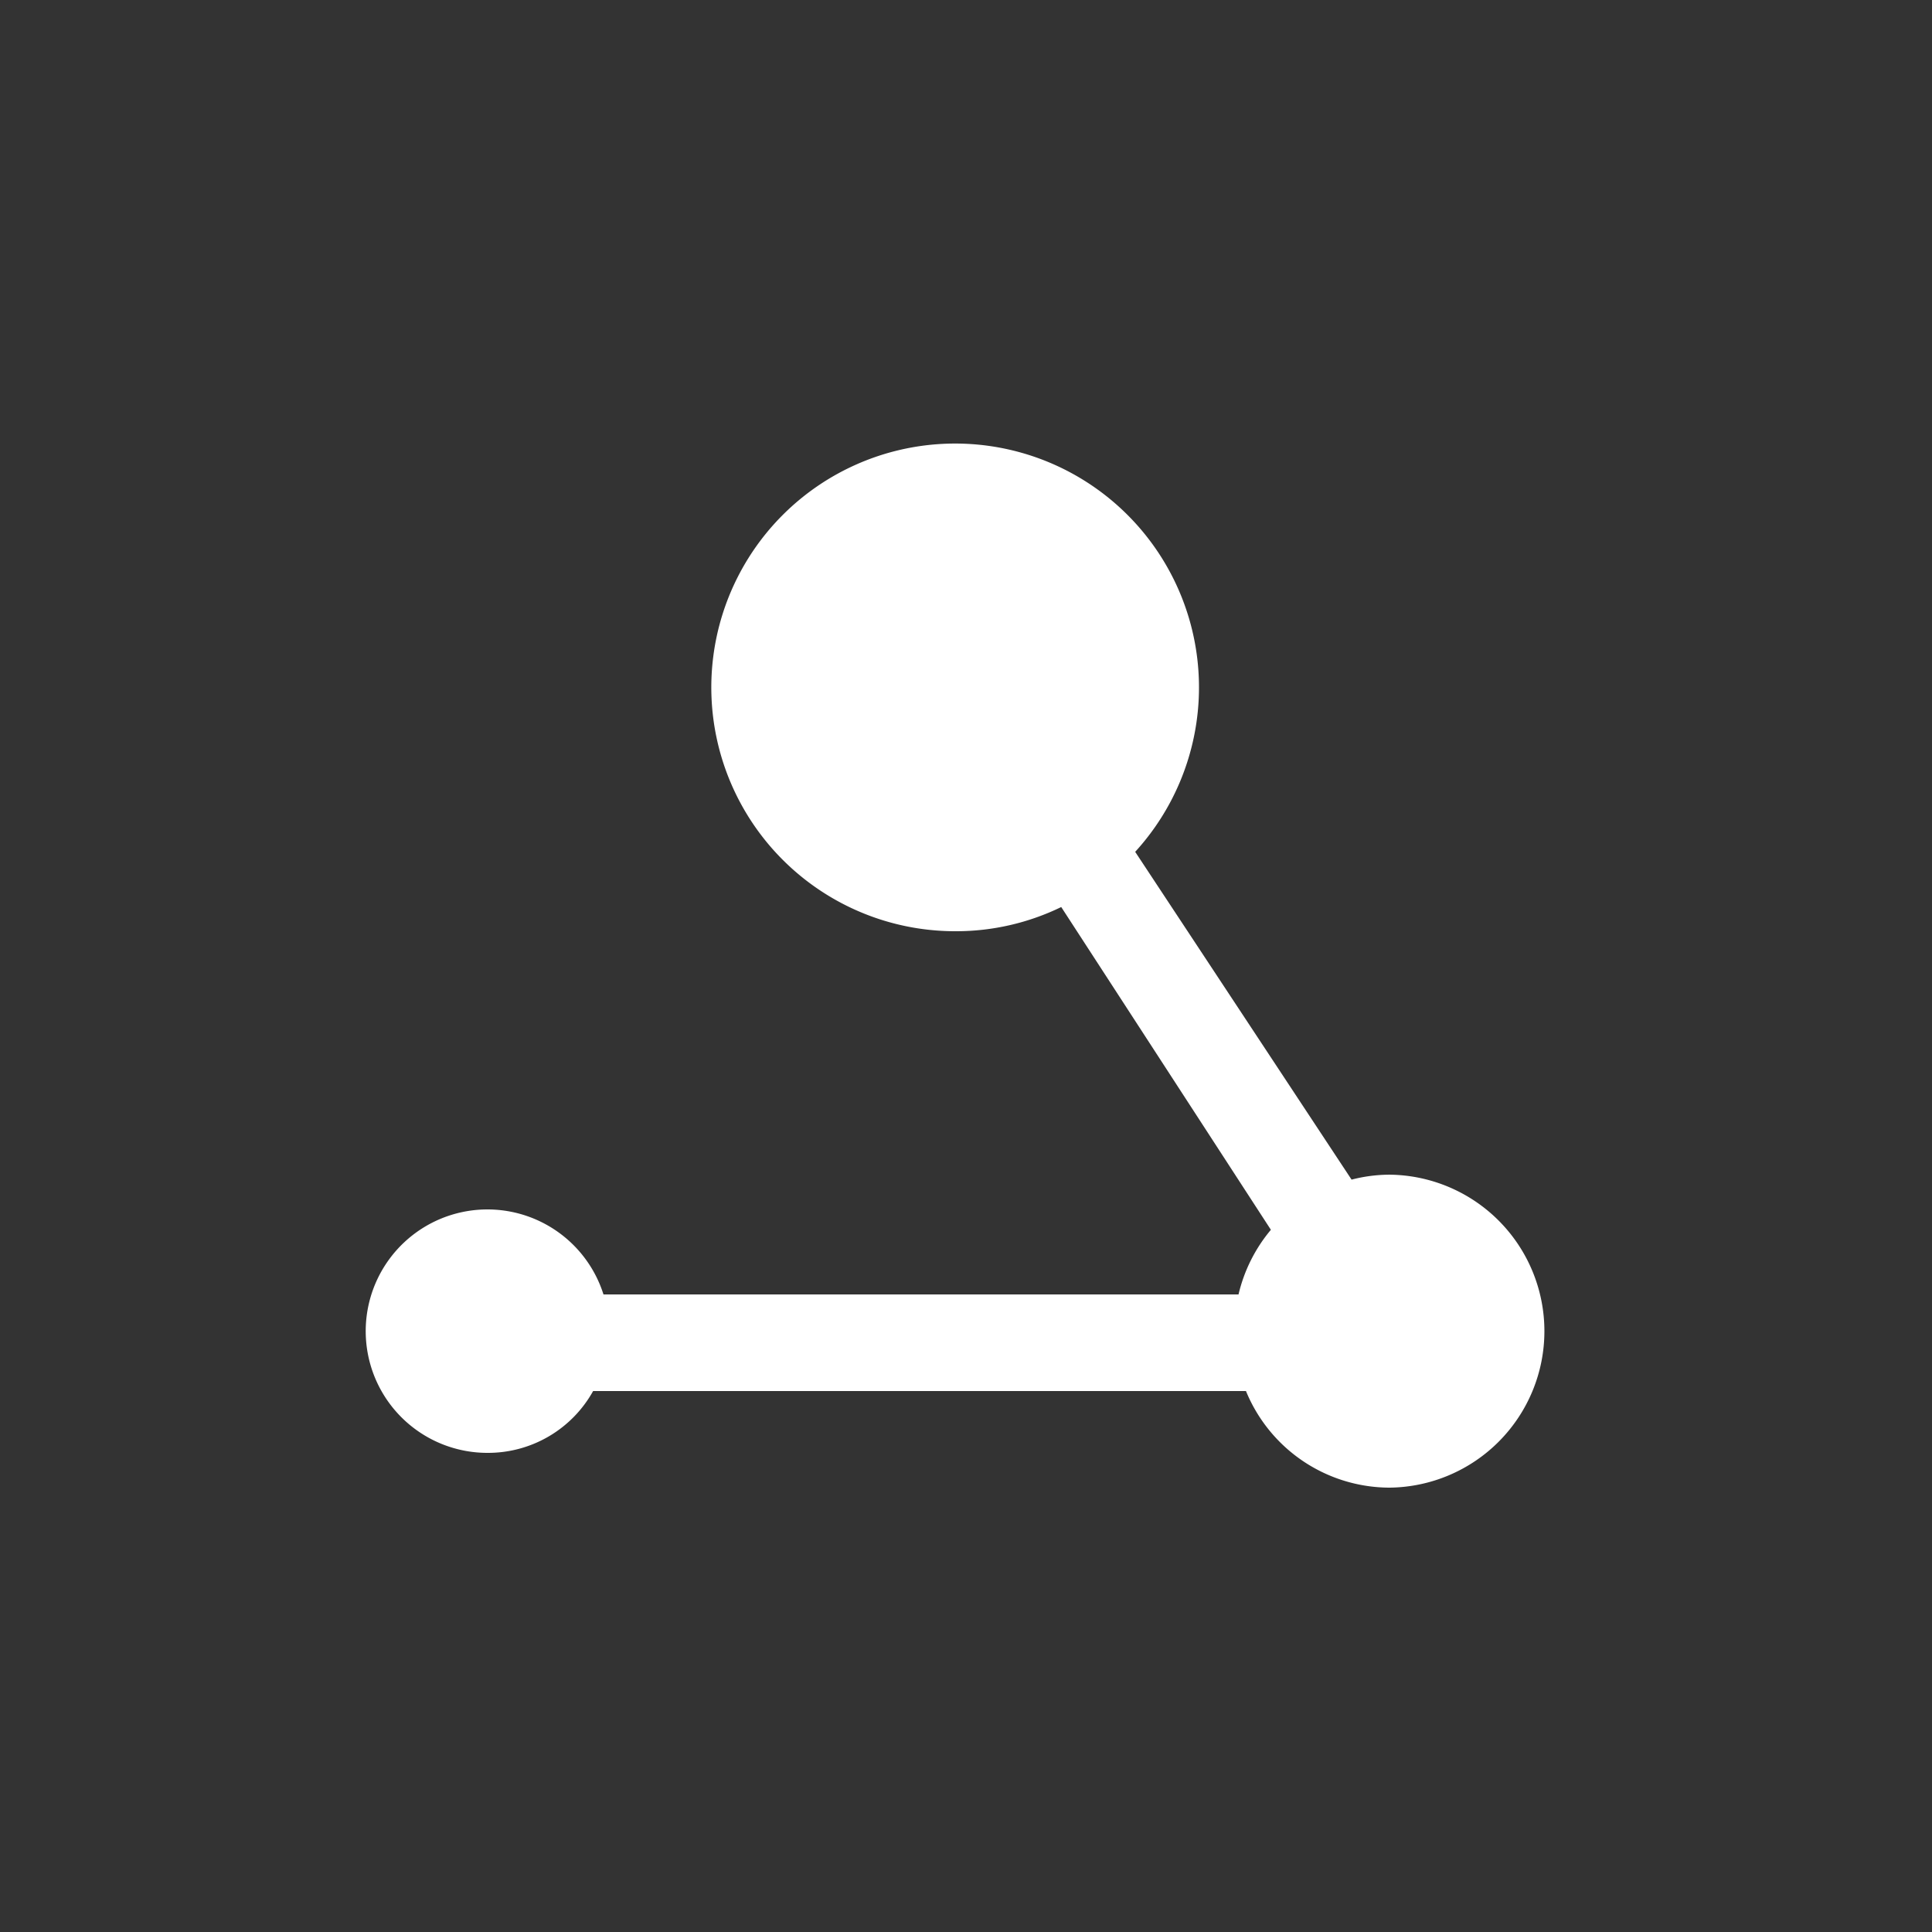 <svg id="icons" xmlns="http://www.w3.org/2000/svg" width="100" height="100" viewBox="0 0 100 100">
  <rect x="0" y="0" width="100" height="100" fill="#333333" stroke="none"/>
<defs>
    <style>
      .cls-1 {
        fill: #fff;
        fill-rule: evenodd;
      }
    </style>
  </defs>
  <path id="resources_-_links" data-name="resources - links" class="cls-1" d="M71.927,77a8.052,8.052,0,0,1-7.436-5H30.7a6.222,6.222,0,0,1-5.423,3.2A6.3,6.3,0,1,1,31.236,67h32.87a8.065,8.065,0,0,1,1.675-3.346L54.929,46.948A12.451,12.451,0,0,1,49.5,48.2a12.621,12.621,0,1,1,9.257-4.109l11.2,16.966a7.914,7.914,0,0,1,1.972-.256A8.1,8.1,0,0,1,71.927,77Z"/>
</svg>
